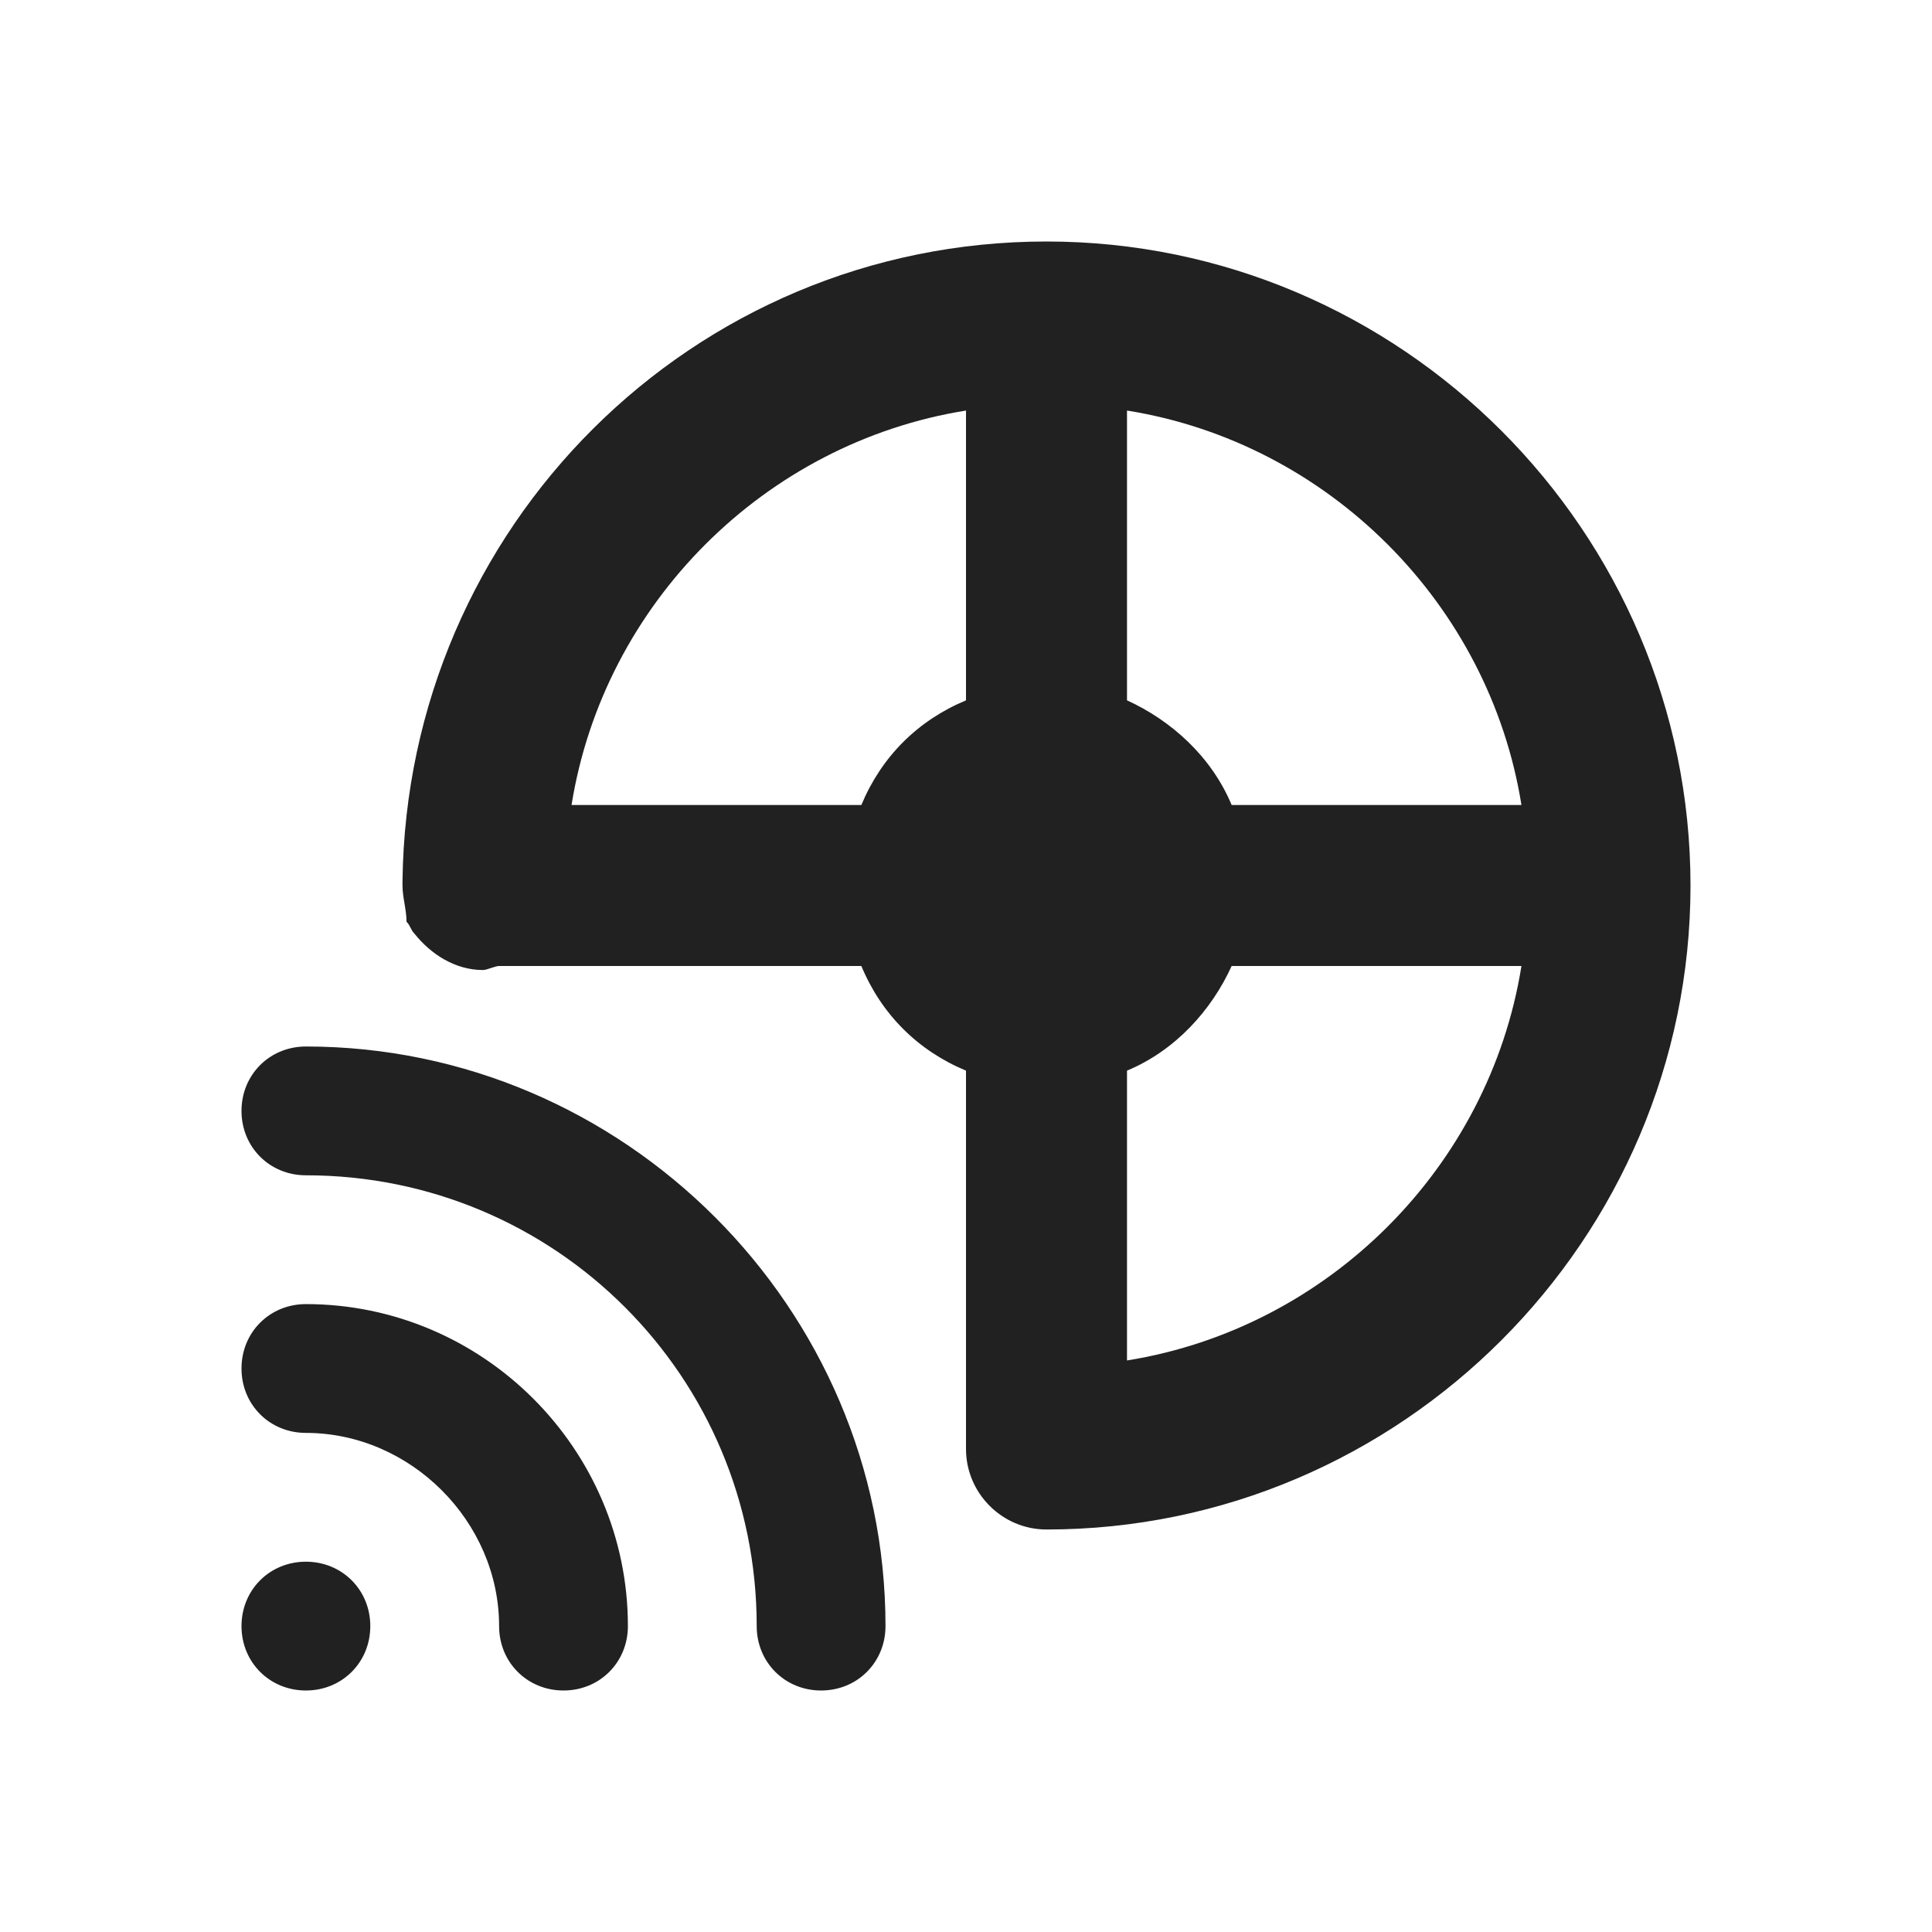 <?xml version="1.0" encoding="UTF-8"?>
<svg width="24px" height="24px" viewBox="0 0 24 24" version="1.1" xmlns="http://www.w3.org/2000/svg" xmlns:xlink="http://www.w3.org/1999/xlink">
    <title>⭕ Application / Commands</title>
    <defs>
        <path d="M7.8,20.2 C7.8,20.65 7.45,21 7,21 C6.55,21 6.2,20.65 6.2,20.2 C6.2,18.9 5.1,17.8 3.8,17.8 C3.35,17.8 3,17.45 3,17 C3,16.55 3.35,16.2 3.8,16.2 C6,16.2 7.8,18 7.8,20.2 Z M3.8,13 C3.35,13 3,13.35 3,13.8 C3,14.25 3.35,14.6 3.8,14.6 C6.9,14.6 9.4,17.1 9.4,20.2 C9.4,20.65 9.75,21 10.2,21 C10.65,21 11,20.65 11,20.2 C11,16.25 7.75,13 3.8,13 Z M3.8,19.4 C3.35,19.4 3,19.75 3,20.2 C3,20.65 3.35,21 3.8,21 C4.25,21 4.6,20.65 4.6,20.2 C4.6,19.75 4.25,19.4 3.8,19.4 Z M21,11 C21,15.4 17.4,19 13,19 C12.45,19 12,18.55 12,18 L12,13.3 C11.4,13.05 10.95,12.6 10.7,12 L6.2,12 C6.15,12 6.05,12.05 6,12.05 C5.65,12.05 5.35,11.85 5.15,11.6 C5.1,11.55 5.1,11.5 5.05,11.45 C5.05,11.3 5,11.15 5,11 L5,10.95 C5.05,6.55 8.6,3 13,3 C17.4,3 21,6.6 21,11 Z M14,5.1 L14,8.7 C14.55,8.95 15.05,9.4 15.3,10 L18.9,10 C18.5,7.5 16.5,5.5 14,5.1 L14,5.1 Z M7.1,10 L10.7,10 C10.95,9.4 11.4,8.95 12,8.7 L12,5.1 C9.5,5.5 7.5,7.5 7.1,10 Z M18.9,12 L15.3,12 C15.05,12.55 14.6,13.05 14,13.3 L14,16.9 C16.5,16.5 18.5,14.5 18.9,12 L18.9,12 Z" id="path-1"></path>
    </defs>
    <g id="⭕-Application-/-Commands" stroke="none" stroke-width="1" fill="none" fill-rule="evenodd">
        <mask id="mask-2" fill="white">
            <use xlink:href="#path-1"></use>
        </mask>
        <use id="🎨-Icon-Color" fill="#212121" xlink:href="#path-1"></use>
    </g>
</svg>